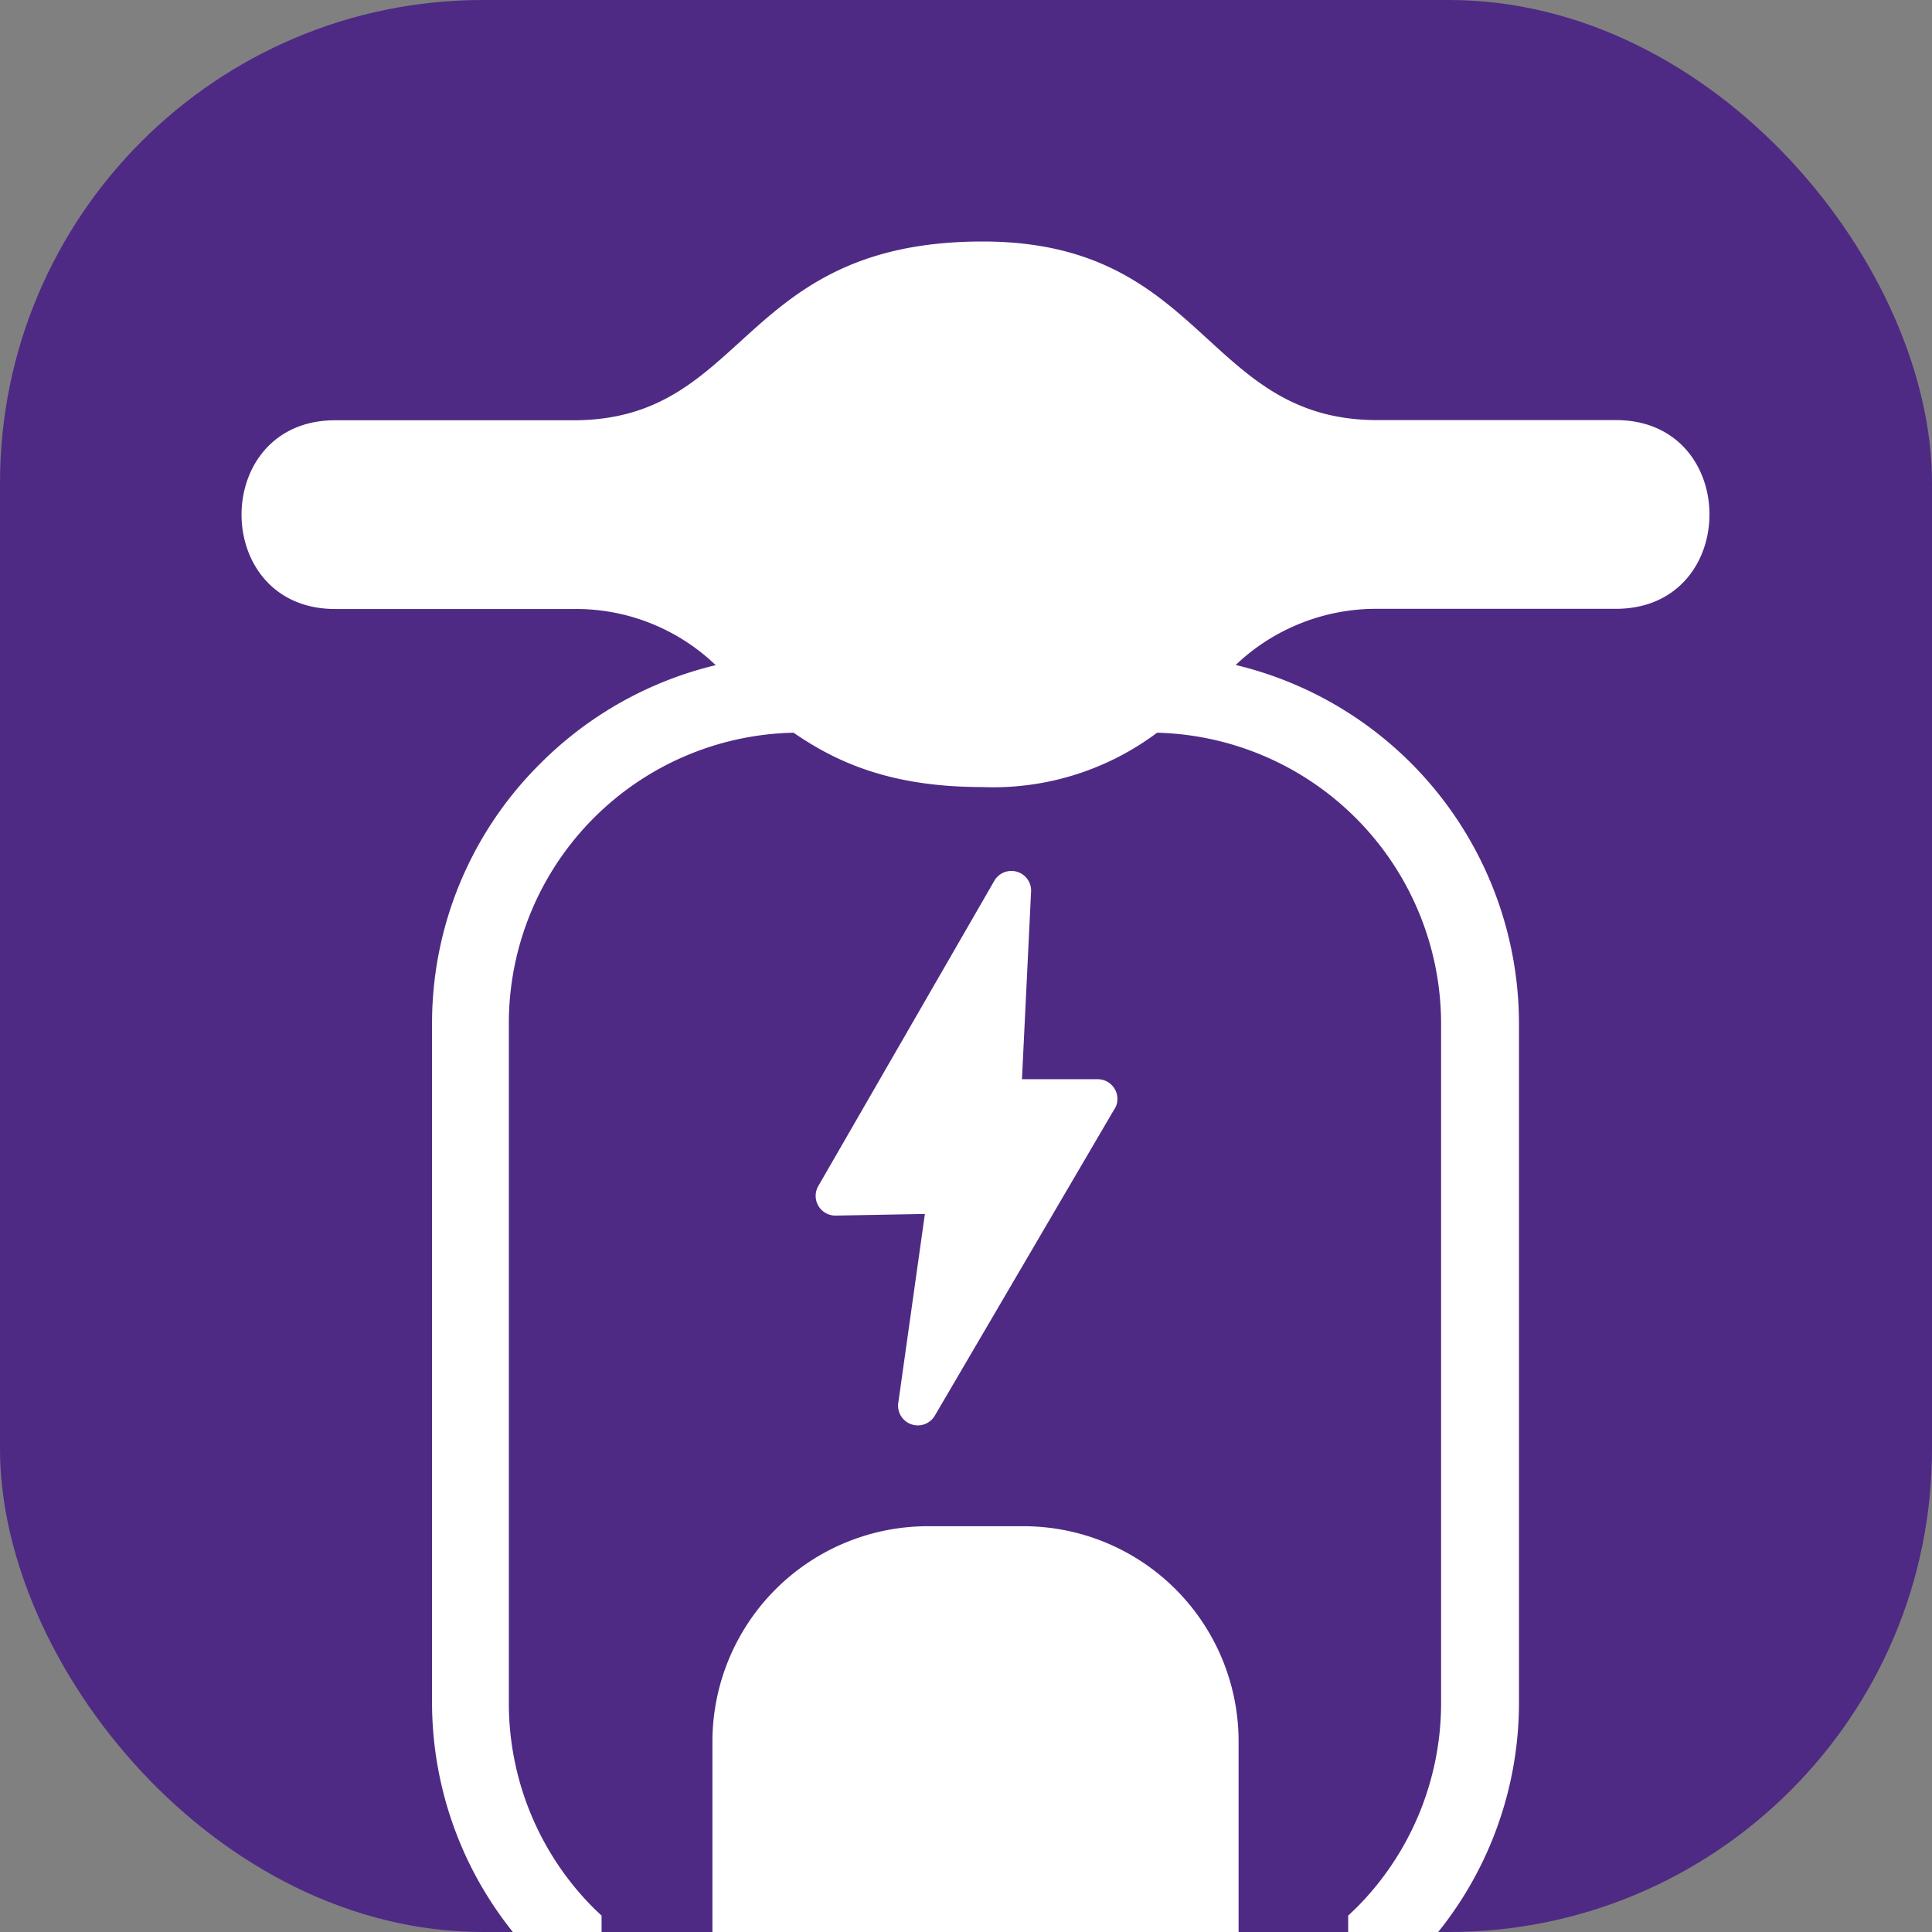  <svg width="32" height="32" viewBox="0 0 32 32" fill="none" xmlns="http://www.w3.org/2000/svg">
  <rect x="0" y="0" width="32" height="32" fill="#808080" stroke="none"/>
  <!-- 背景 -->
  <rect width="32" height="32" rx="8" fill="#4E2A84"/>
  
  <!-- 电动滑板车图形 - 基于原始设计简化 -->
  <g transform="translate(4, 4) scale(0.3)" fill="white">
    <path d="M47.47,22.41a10.05,10.05,0,1,0-13.9,0,10,10,0,0,0,13.9,0ZM43.11,46.25h4.16a1.09,1.09,0,0,1,1.09,1.09,1,1,0,0,1-.19.6l-9.9,16.9a1.09,1.09,0,0,1-2-.78l1.46-10.37-4.93.09a1.09,1.09,0,0,1-1.1-1.07,1.1,1.1,0,0,1,.15-.57l9.74-16.89a1.09,1.09,0,0,1,2,.7l-.5,10.3ZM32.82,104.67h15.4v10.51a7.72,7.72,0,0,1-7.7,7.7h0a7.72,7.72,0,0,1-7.7-7.7V104.67Zm5-33.74H43.2A11.88,11.88,0,0,1,55.05,82.79v17a2,2,0,0,1-2,2H28a2,2,0,0,1-2-2v-17A11.9,11.9,0,0,1,37.85,70.93Z"/>
    <path d="M54.89,23.38A20.38,20.38,0,0,1,70.53,43.12v37.6a20.21,20.21,0,0,1-6,14.32,20.8,20.8,0,0,1-3.43,2.77V92.43l.42-.4a16,16,0,0,0,4.71-11.31V43.12a16.09,16.09,0,0,0-15.68-16,15.09,15.09,0,0,1-9.66,3c-5,0-8-1.34-10.41-3a16.05,16.05,0,0,0-15.72,16v37.6a16,16,0,0,0,4.6,11.21l.1.1.42.4v5.38A20.8,20.8,0,0,1,16.48,95l-.12-.12a20.25,20.25,0,0,1-5.84-14.2V43.12a20.18,20.18,0,0,1,6-14.32h0a20.39,20.39,0,0,1,9.66-5.41,11.12,11.12,0,0,0-7.8-3.1H5.17c-6.89,0-6.89-10.42,0-10.42H18.34C28,9.86,27.43,0,40.92,0,53.21,0,53.16,9.86,62.7,9.86H75.88c6.89,0,6.89,10.42,0,10.42H62.7a11.24,11.24,0,0,0-7.81,3.1Z"/>
  </g>
</svg>